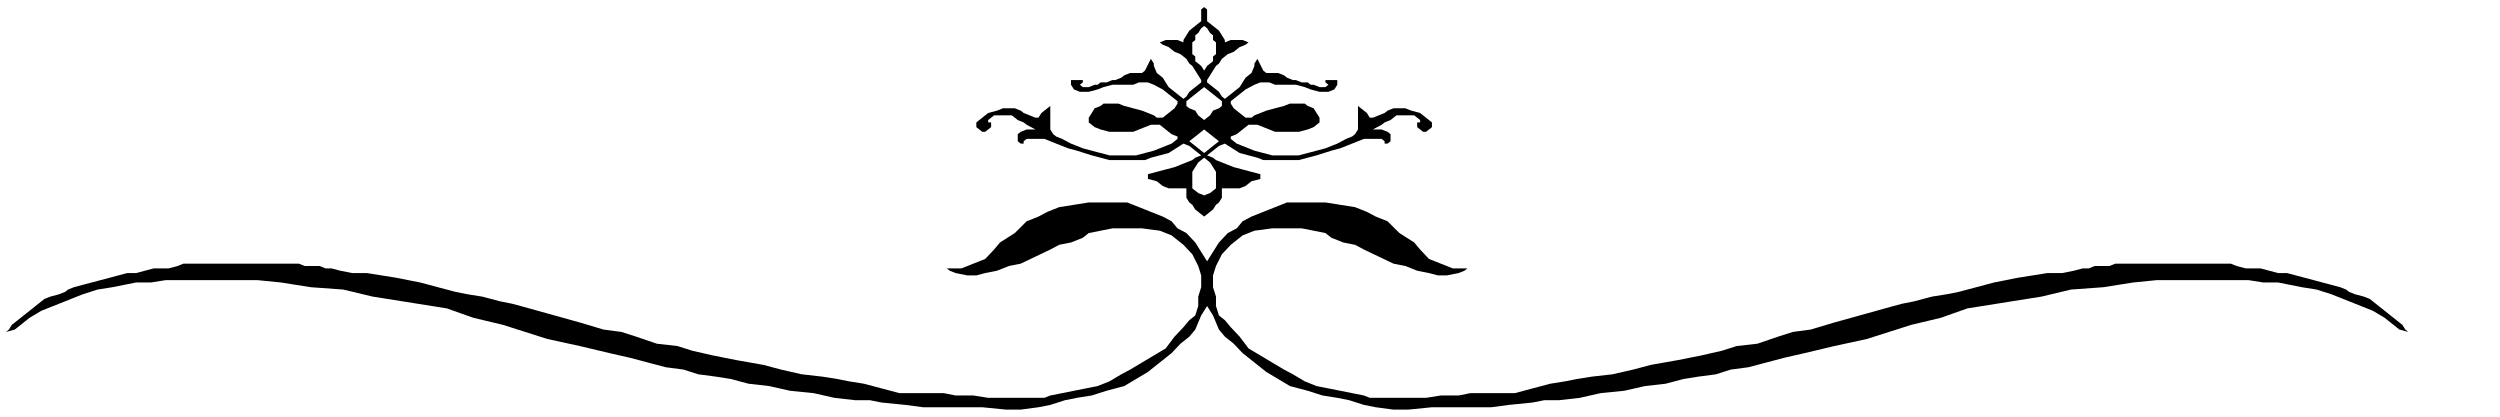 <svg width="150" height="25" viewBox="0 0 150 25" fill="none" xmlns="http://www.w3.org/2000/svg">
<path fill-rule="evenodd" clip-rule="evenodd" d="M0.355 19.915L0.533 19.774L0.71 19.491L0.888 19.35L1.243 19.068L1.598 18.785L1.953 18.503L2.308 18.22L2.663 17.938L3.018 17.797L3.55 17.655L3.905 17.514L4.083 17.373L4.438 17.232L4.97 17.09L5.503 16.949L6.035 16.808L6.568 16.667L7.101 16.525L7.633 16.384H8.166L8.698 16.243L9.231 16.102H10.118L10.651 15.96L11.006 15.819H17.929L18.284 15.96H19.172L19.527 16.102H19.882L20.414 16.243L21.124 16.384H22.012L22.899 16.525L23.787 16.667L24.497 16.808L25.207 16.949L25.74 17.09L26.272 17.232L26.805 17.373L27.337 17.514L28.047 17.655L28.935 17.797L29.467 17.938L30 18.079L30.71 18.22L31.243 18.362L34.793 19.35L36.213 19.774L37.278 19.915L38.166 20.198L39.408 20.622L40.651 20.763L41.538 21.045L42.781 21.328L44.201 21.61L45.799 21.893L46.864 22.175L48.106 22.458L49.349 22.599L50.237 22.74L50.947 22.881L51.834 23.023L52.899 23.305L53.432 23.446L53.965 23.588H56.627L57.337 23.729H58.402L59.29 23.87H62.663L63.018 23.729L63.728 23.588L64.438 23.446L65.148 23.305L65.858 23.164L66.568 22.881L67.278 22.458L67.811 22.175L68.521 21.751L69.231 21.328L69.941 20.904L70.473 20.198L71.006 19.633L71.361 19.209L71.716 18.927L71.894 18.362V17.797L72.071 17.232V16.525L71.894 15.96L71.538 15.254L71.006 14.689L70.296 14.124L69.586 13.842L68.521 13.701H66.746L66.035 13.842L65.325 13.983L64.97 14.265L64.26 14.548L63.55 14.689L63.018 14.972L62.13 15.396L61.243 15.819L60.532 15.96L59.822 16.243L59.112 16.384L58.58 16.525H58.047L57.337 16.384L56.982 16.243L56.805 16.102H57.692L58.402 15.819L59.112 15.537L59.645 14.972L60 14.548L60.888 13.983L61.598 13.277L62.308 12.994L62.84 12.712L63.55 12.429L64.438 12.288L65.325 12.147H67.633L68.343 12.429L69.053 12.712L69.763 12.994L70.296 13.277L70.651 13.701L71.183 13.983L71.716 14.548L72.071 15.113L72.249 15.396L72.426 15.678V18.362L72.071 18.927L71.716 19.774L71.361 20.198L70.828 20.622L70.296 21.186L69.763 21.61L68.876 22.316L68.166 22.74L67.456 23.164L66.391 23.446L65.503 23.729L64.615 23.87L63.905 24.011L63.018 24.294L62.308 24.435L61.243 24.576H60.355L58.935 24.435H55.385L54.319 24.294L52.899 24.152L52.189 24.011H51.302L50.059 23.87L48.817 23.588L47.396 23.446L46.154 23.164L44.911 23.023L43.846 22.74L42.959 22.599L41.894 22.458L41.006 22.175L39.941 22.034L37.811 21.469L36.568 21.186L34.793 20.763L32.84 20.339L30.177 19.491L28.402 19.068L26.805 18.503L24.142 18.079L22.367 17.797L20.592 17.373L18.639 17.232L16.864 16.949L15.444 16.808H9.941L9.053 16.949H8.166L7.456 17.09L6.746 17.232L5.858 17.373L4.97 17.655L3.905 18.079L3.195 18.362L2.485 18.644L1.775 19.068L1.065 19.633L0.888 19.774L0.355 19.915ZM144.497 19.915L144.32 19.774L144.142 19.491L143.964 19.35L143.609 19.068L143.254 18.785L142.899 18.503L142.544 18.22L142.189 17.938L141.834 17.797L141.302 17.655L140.947 17.514L140.769 17.373L140.414 17.232L139.882 17.09L139.349 16.949L138.817 16.808L138.284 16.667L137.751 16.525L137.219 16.384H136.686L136.154 16.243L135.621 16.102H134.734L134.201 15.96L133.846 15.819H126.923L126.568 15.96H125.68L125.325 16.102H124.97L124.438 16.243L123.728 16.384H122.84L121.953 16.525L121.065 16.667L120.355 16.808L119.645 16.949L119.112 17.09L118.58 17.232L118.047 17.373L117.515 17.514L116.805 17.655L115.917 17.797L115.385 17.938L114.852 18.079L114.142 18.22L113.609 18.362L110.059 19.35L108.639 19.774L107.574 19.915L106.686 20.198L105.444 20.622L104.201 20.763L103.314 21.045L102.071 21.328L100.651 21.61L99.053 21.893L97.988 22.175L96.746 22.458L95.503 22.599L94.615 22.74L93.905 22.881L93.018 23.023L91.953 23.305L91.42 23.446L90.888 23.588H88.225L87.515 23.729H86.45L85.562 23.87H82.189L81.834 23.729L81.124 23.588L80.414 23.446L79.704 23.305L78.994 23.164L78.284 22.881L77.574 22.458L77.041 22.175L76.331 21.751L75.621 21.328L74.911 20.904L74.379 20.198L73.846 19.633L73.491 19.209L73.136 18.927L72.959 18.362V17.797L72.781 17.232V16.525L72.959 15.96L73.314 15.254L73.846 14.689L74.556 14.124L75.266 13.842L76.331 13.701H78.106L78.817 13.842L79.527 13.983L79.882 14.265L80.592 14.548L81.302 14.689L81.834 14.972L82.722 15.396L83.609 15.819L84.32 15.96L85.03 16.243L85.74 16.384L86.272 16.525H86.805L87.515 16.384L87.87 16.243L88.047 16.102H87.16L86.45 15.819L85.74 15.537L85.207 14.972L84.852 14.548L83.965 13.983L83.254 13.277L82.544 12.994L82.012 12.712L81.302 12.429L80.414 12.288L79.527 12.147H77.219L76.509 12.429L75.799 12.712L75.089 12.994L74.556 13.277L74.201 13.701L73.669 13.983L73.136 14.548L72.781 15.113L72.603 15.396L72.426 15.678V18.362L72.781 18.927L73.136 19.774L73.491 20.198L74.024 20.622L74.556 21.186L75.089 21.61L75.976 22.316L76.686 22.74L77.396 23.164L78.462 23.446L79.349 23.729L80.237 23.87L80.947 24.011L81.834 24.294L82.544 24.435L83.609 24.576H84.497L85.917 24.435H89.467L90.532 24.294L91.953 24.152L92.663 24.011H93.55L94.793 23.87L96.035 23.588L97.456 23.446L98.698 23.164L99.941 23.023L101.006 22.74L101.893 22.599L102.959 22.458L103.846 22.175L104.911 22.034L107.041 21.469L108.284 21.186L110.059 20.763L112.012 20.339L114.675 19.491L116.45 19.068L118.047 18.503L120.71 18.079L122.485 17.797L124.26 17.373L126.213 17.232L127.988 16.949L129.408 16.808H134.911L135.799 16.949H136.686L137.396 17.09L138.106 17.232L138.994 17.373L139.882 17.655L140.947 18.079L141.657 18.362L142.367 18.644L143.077 19.068L143.787 19.633L143.964 19.774L144.497 19.915ZM72.071 0.565V1.271L71.716 1.554L71.361 1.836L71.183 2.119L71.006 2.401V2.542L70.651 2.401H69.941L69.586 2.542L69.763 2.684L70.118 2.825L70.473 3.107L70.828 3.249L71.183 3.531L71.361 3.814L71.538 3.955L71.894 4.52L72.071 4.802V4.944L71.894 5.085L71.538 5.367L71.361 5.508L71.183 5.791L71.006 5.932L70.828 5.791L70.651 5.65L70.296 5.367L70.118 5.226L69.941 4.944L69.763 4.661L69.408 4.379L69.231 3.955V3.814L69.053 3.531L68.698 4.237L68.521 4.379H67.811L67.456 4.52L67.278 4.661L66.923 4.802H66.746L66.391 4.944H66.035L65.858 5.085H65.68L65.325 5.226H64.97L64.793 5.085L64.97 4.944V4.802H64.26V5.085L64.438 5.367L64.793 5.508H65.325L65.858 5.367L66.213 5.226L66.746 5.085H67.988L68.343 4.944H68.876L69.231 5.085L69.763 5.367L70.118 5.65L70.473 5.932L70.651 6.073V6.215L70.473 6.497L70.296 6.638L69.941 6.921L69.763 7.062H69.408L69.231 6.921L68.876 6.78L68.521 6.638L67.988 6.497L67.456 6.356L67.101 6.215H66.213L66.035 6.356L65.68 6.497L65.503 6.78L65.325 7.062V7.345L65.68 7.627L66.035 7.768L66.568 7.91H67.988L68.343 7.768L68.698 7.627L69.053 7.486H69.586L69.763 7.627L69.941 7.768L70.296 8.051L70.651 8.192V8.333L70.473 8.475L70.296 8.616L69.941 8.757L69.586 8.898L69.231 9.04L68.698 9.181L68.166 9.322H66.568L66.035 9.181L65.503 9.04L64.97 8.898L64.26 8.616L63.728 8.333L63.373 8.192L63.195 8.051L63.018 7.768V6.356L62.663 6.638L62.485 6.78L62.308 7.062H62.13L61.775 6.921L61.42 6.78L61.243 6.638L60.888 6.497H60.178L59.822 6.638L59.29 6.78L59.112 6.921L58.935 7.062L58.58 7.345V7.627L58.757 7.768L58.935 7.91H59.112L59.29 7.768L59.467 7.627V7.345H59.29V7.203L59.467 7.062L59.645 6.921H60.71L60.888 7.062L61.065 7.203L61.42 7.345L61.598 7.486L62.13 7.768H61.598L61.243 7.91L61.065 8.051V8.475L61.243 8.616H61.42V8.475L61.598 8.333H62.663L63.373 8.616L64.083 8.898L64.615 9.04L65.503 9.322L66.035 9.463L66.568 9.605H68.698L69.053 9.463L69.586 9.322L70.118 9.181L71.006 8.616L71.361 8.757L71.538 8.898L71.716 9.04L71.894 9.181L72.071 9.322L71.716 9.463L71.538 9.605L71.183 9.746L70.828 9.887L70.473 10.028L69.941 10.169L69.408 10.311L68.876 10.452V10.735L69.408 10.876L69.763 11.158L70.118 11.299H71.183V11.864L71.361 12.147L71.538 12.288L71.716 12.571L71.894 12.712L72.249 12.994V11.723L71.894 11.582L71.716 11.441L71.538 11.299V10.311L71.716 10.028L71.894 9.746L72.071 9.605L72.249 9.463V9.181L72.071 9.04L71.894 8.898L71.538 8.616L71.361 8.475L71.538 8.333L71.716 8.192L71.894 8.051L72.071 7.91L72.249 7.768V7.203L71.894 6.921L71.716 6.638L71.361 6.497L71.183 6.356V6.073L71.538 5.791L71.894 5.508L72.071 5.367L72.249 5.226V4.237L72.071 3.955L71.716 3.672V3.39L71.538 3.249V2.542L71.716 2.401V2.119L71.894 1.977L72.071 1.695L72.249 1.554V0.424L72.071 0.565ZM72.426 0.565V1.271L72.781 1.554L73.136 1.836L73.314 2.119L73.491 2.401V2.542L73.846 2.401H74.556L74.911 2.542L74.734 2.684L74.379 2.825L74.024 3.107L73.669 3.249L73.314 3.531L73.136 3.814L72.959 3.955L72.603 4.52L72.426 4.802V4.944L72.603 5.085L72.959 5.367L73.136 5.508L73.314 5.791L73.491 5.932L73.669 5.791L73.846 5.65L74.201 5.367L74.379 5.226L74.556 4.944L74.734 4.661L75.089 4.379L75.266 3.955V3.814L75.444 3.531L75.799 4.237L75.976 4.379H76.686L77.041 4.52L77.219 4.661L77.574 4.802H77.751L78.106 4.944H78.462L78.639 5.085H78.817L79.172 5.226H79.527L79.704 5.085L79.527 4.944V4.802H80.237V5.085L80.059 5.367L79.704 5.508H79.172L78.639 5.367L78.284 5.226L77.751 5.085H76.509L76.154 4.944H75.621L75.266 5.085L74.734 5.367L74.379 5.65L74.024 5.932L73.846 6.073V6.215L74.024 6.497L74.201 6.638L74.556 6.921L74.734 7.062H75.089L75.266 6.921L75.621 6.78L75.976 6.638L76.509 6.497L77.041 6.356L77.396 6.215H78.284L78.462 6.356L78.817 6.497L78.994 6.78L79.172 7.062V7.345L78.817 7.627L78.462 7.768L77.929 7.91H76.509L76.154 7.768L75.799 7.627L75.444 7.486H74.911L74.734 7.627L74.556 7.768L74.201 8.051L73.846 8.192V8.333L74.024 8.475L74.201 8.616L74.556 8.757L74.911 8.898L75.266 9.04L75.799 9.181L76.331 9.322H77.929L78.462 9.181L78.994 9.04L79.527 8.898L80.237 8.616L80.769 8.333L81.124 8.192L81.302 8.051L81.479 7.768V6.356L81.834 6.638L82.012 6.78L82.189 7.062H82.367L82.722 6.921L83.077 6.78L83.254 6.638L83.609 6.497H84.32L84.674 6.638L85.207 6.78L85.385 6.921L85.562 7.062L85.917 7.345V7.627L85.74 7.768L85.562 7.91H85.385L85.207 7.768L85.03 7.627V7.345H85.207V7.203L85.03 7.062L84.852 6.921H83.787L83.609 7.062L83.432 7.203L83.077 7.345L82.899 7.486L82.367 7.768H82.899L83.254 7.91L83.432 8.051V8.475L83.254 8.616H83.077V8.475L82.899 8.333H81.834L81.124 8.616L80.414 8.898L79.882 9.04L78.994 9.322L78.462 9.463L77.929 9.605H75.799L75.444 9.463L74.911 9.322L74.379 9.181L73.491 8.616L73.136 8.757L72.959 8.898L72.781 9.04L72.603 9.181L72.426 9.322L72.781 9.463L72.959 9.605L73.314 9.746L73.669 9.887L74.024 10.028L74.556 10.169L75.089 10.311L75.621 10.452V10.735L75.089 10.876L74.734 11.158L74.379 11.299H73.314V11.864L73.136 12.147L72.959 12.288L72.781 12.571L72.603 12.712L72.249 12.994V11.723L72.603 11.582L72.781 11.441L72.959 11.299V10.311L72.781 10.028L72.603 9.746L72.426 9.605L72.249 9.463V9.181L72.426 9.04L72.603 8.898L72.959 8.616L73.136 8.475L72.959 8.333L72.781 8.192L72.603 8.051L72.426 7.91L72.249 7.768V7.203L72.603 6.921L72.781 6.638L73.136 6.497L73.314 6.356V6.073L72.959 5.791L72.603 5.508L72.426 5.367L72.249 5.226V4.237L72.426 3.955L72.781 3.672V3.39L72.959 3.249V2.542L72.781 2.401V2.119L72.603 1.977L72.426 1.695L72.249 1.554V0.424L72.426 0.565Z" fill="black"/>
</svg>

